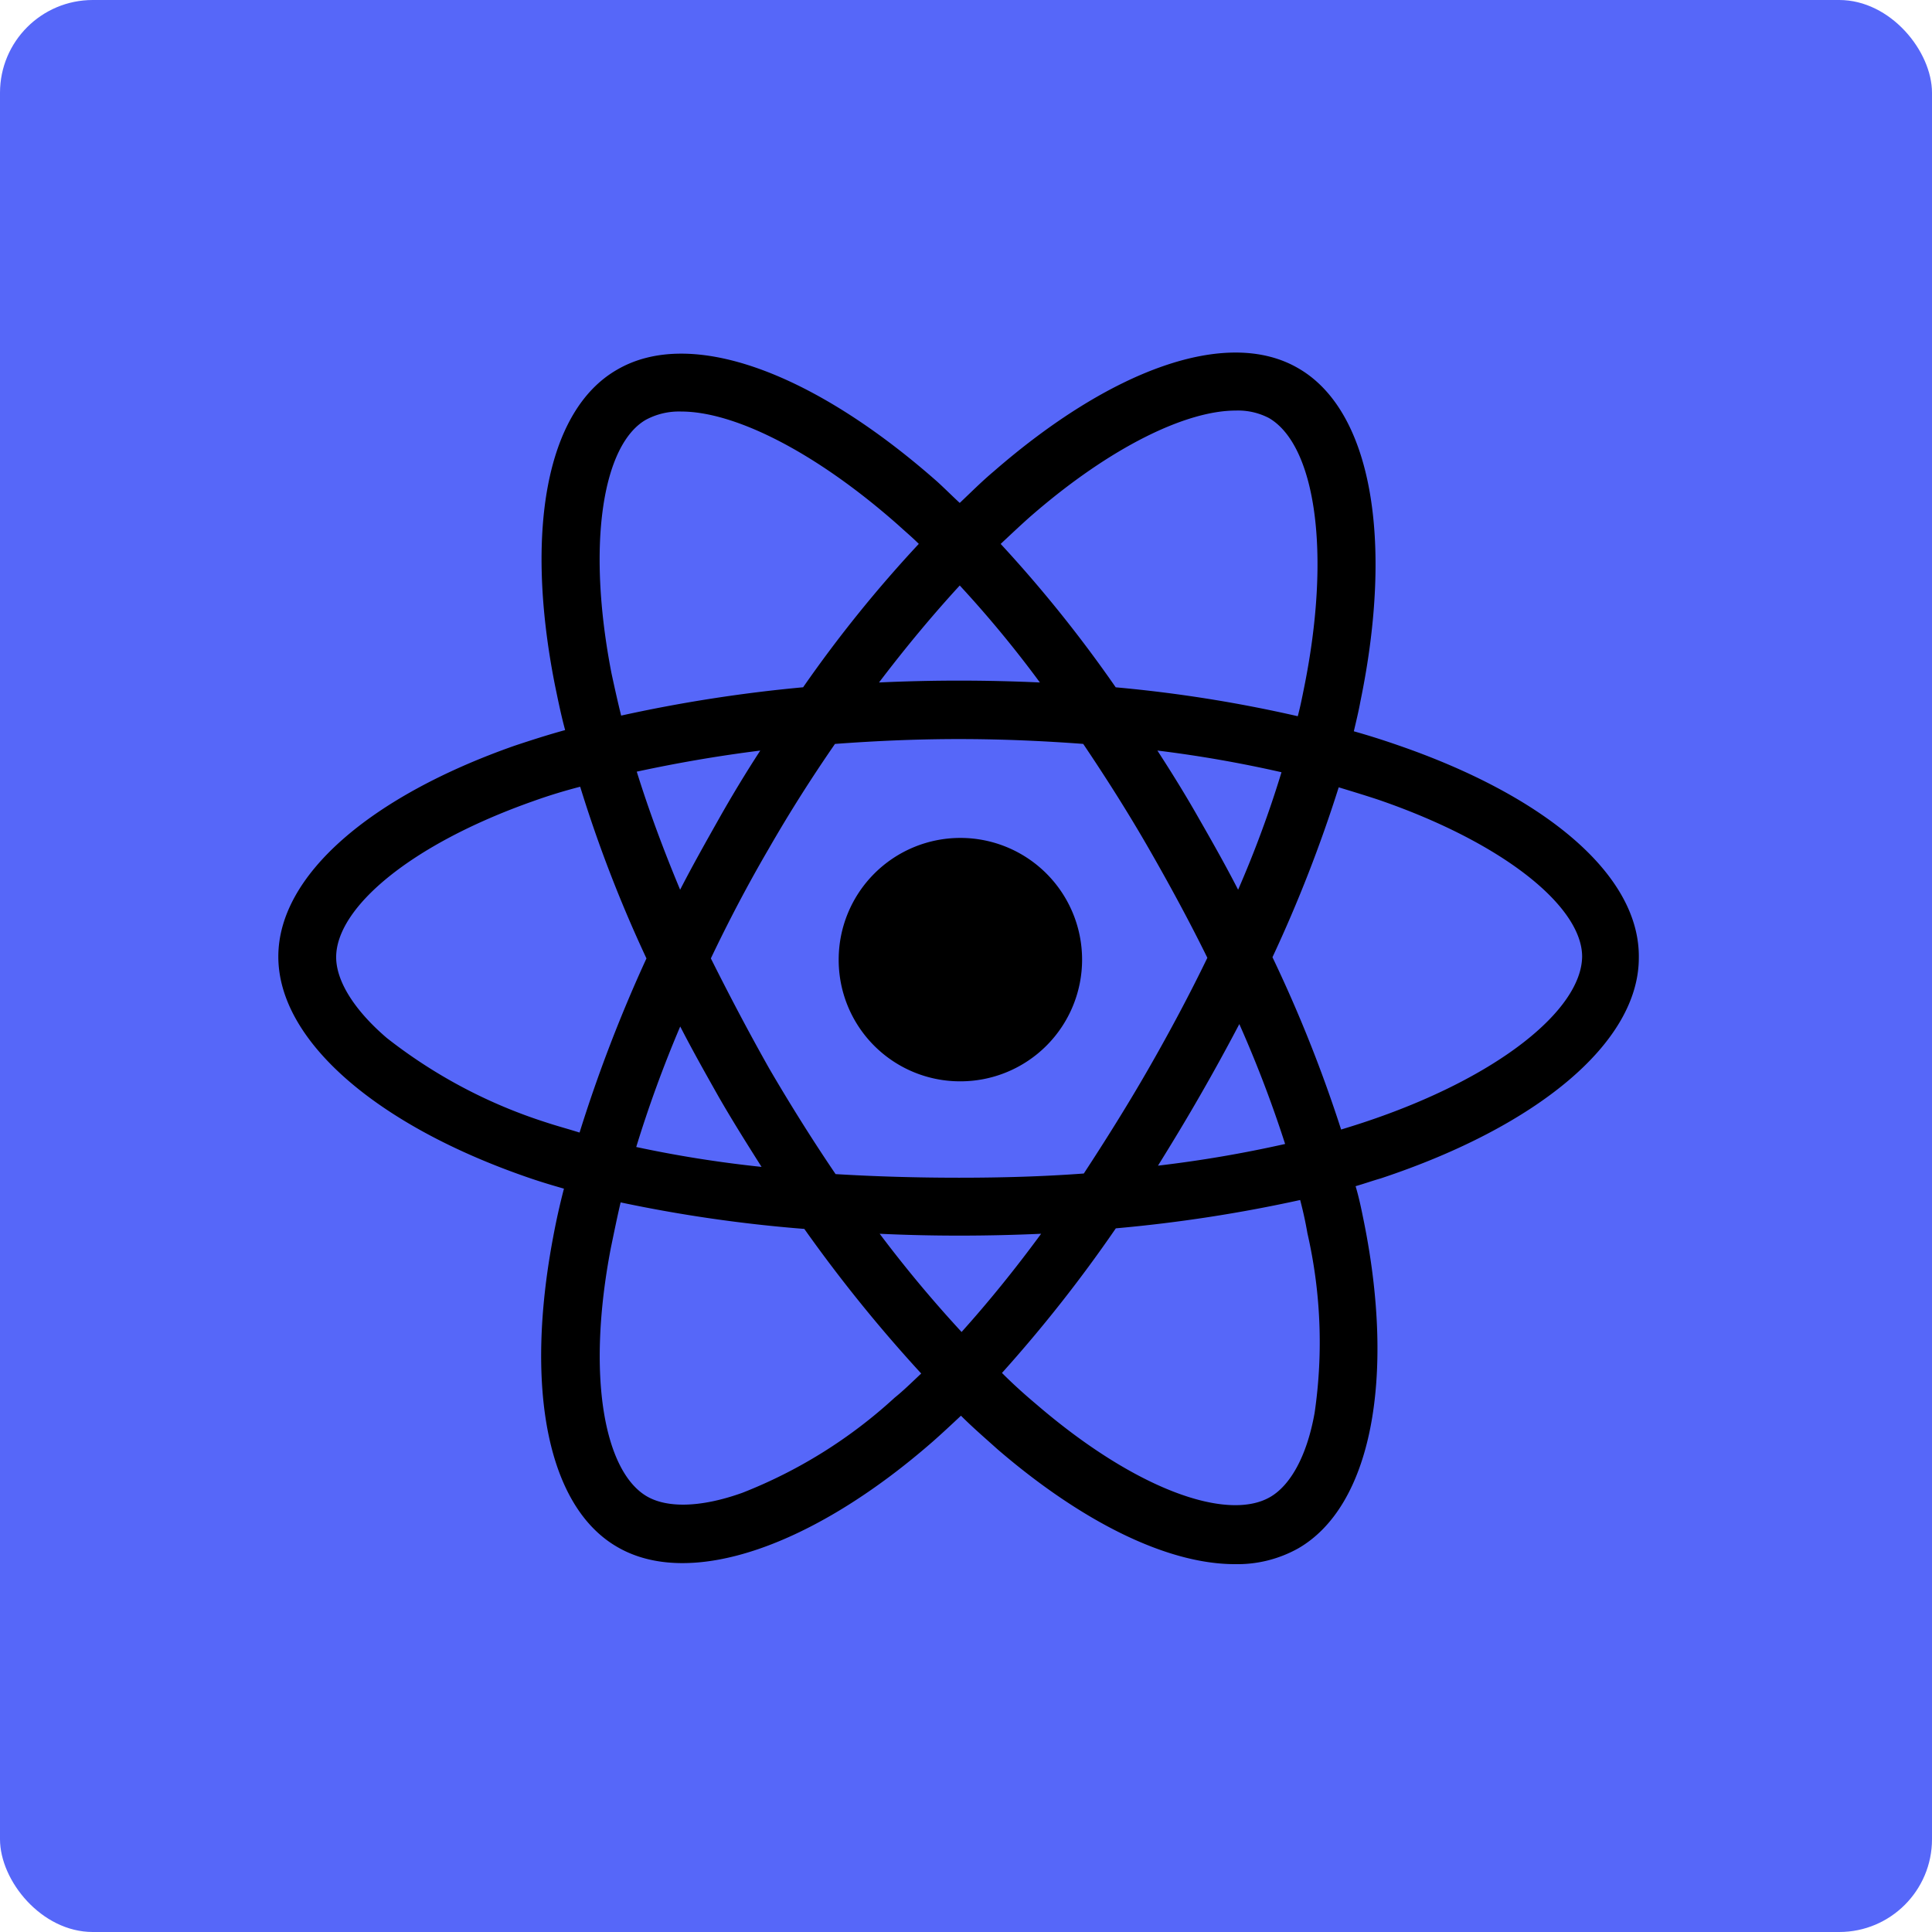 <svg xmlns="http://www.w3.org/2000/svg" width="104.123" height="104.123" viewBox="0 0 104.123 104.123">
  <g id="Group_3511" data-name="Group 3511" transform="translate(-6204 -1624)">
    <rect id="Rectangle_6" data-name="Rectangle 6" width="104.123" height="104.123" rx="5" transform="translate(6204 1624)" fill="#5667f9"/>
    <path id="Union_41" data-name="Union 41" d="M38.771,59.117c-.65-.585-1.332-1.17-1.981-1.819-.519.487-1.006.942-1.525,1.4-6.43,5.618-13.054,7.956-16.982,5.683-3.8-2.175-5-8.6-3.475-16.69q.243-1.316.585-2.63c-.682-.195-1.332-.39-1.981-.617C5.326,41.648,0,37.1,0,32.555c0-4.383,4.968-8.637,12.729-11.364.877-.292,1.786-.585,2.728-.844-.228-.844-.39-1.656-.552-2.436C13.281,9.7,14.417,3.136,18.249.929c3.994-2.338,10.618.162,17.275,6.04.39.357.78.747,1.2,1.136.617-.584,1.2-1.169,1.819-1.688,6.3-5.488,12.567-7.794,16.4-5.585,3.994,2.272,5.164,9.287,3.377,17.956-.1.553-.228,1.072-.357,1.624.812.228,1.623.487,2.37.747,7.923,2.728,13.054,6.981,12.989,11.463,0,4.579-5.488,9.092-13.9,11.884-.454.13-.909.292-1.364.422.195.649.324,1.3.455,1.948,1.688,8.411.39,15.295-3.54,17.568a6.709,6.709,0,0,1-3.421.854C47.948,65.3,43.377,63.075,38.771,59.117ZM45.136,47.2A75.873,75.873,0,0,1,39,54.993c.617.618,1.233,1.17,1.851,1.689,5.358,4.611,10.293,6.332,12.6,5,1.072-.617,1.981-2.175,2.4-4.546a26.338,26.338,0,0,0-.39-9.677c-.1-.585-.228-1.169-.39-1.786A78.906,78.906,0,0,1,45.136,47.2ZM17.924,48.239c-1.331,6.916-.357,12.079,1.948,13.411,1.072.617,2.858.617,5.131-.195a26.346,26.346,0,0,0,8.216-5.131c.487-.39.942-.844,1.429-1.3a79.2,79.2,0,0,1-6.3-7.793,77.189,77.189,0,0,1-9.9-1.429C18.249,46.648,18.087,47.46,17.924,48.239Zm18.9,4.546c1.429-1.591,2.857-3.345,4.287-5.293-1.429.065-2.923.1-4.416.1q-2.193,0-4.286-.1A68.006,68.006,0,0,0,36.823,52.785ZM30,21.093c-1.233,1.785-2.435,3.669-3.571,5.65-1.137,1.948-2.176,3.929-3.118,5.909.975,1.948,2.014,3.929,3.15,5.943,1.137,1.948,2.338,3.864,3.572,5.682,2.143.13,4.384.195,6.657.195,2.305,0,4.546-.065,6.721-.227,1.169-1.786,2.371-3.7,3.508-5.683s2.208-3.994,3.15-5.942c-.942-1.916-2.014-3.9-3.15-5.878s-2.338-3.865-3.54-5.65c-2.176-.163-4.417-.261-6.689-.261S32.179,20.93,30,21.093ZM19.289,42.816a64.24,64.24,0,0,0,6.754,1.072c-.78-1.234-1.558-2.468-2.305-3.767-.714-1.266-1.429-2.533-2.078-3.8A66.03,66.03,0,0,0,19.289,42.816Zm30.36-2.728c-.747,1.3-1.494,2.533-2.241,3.734a66.745,66.745,0,0,0,6.852-1.169,64.9,64.9,0,0,0-2.468-6.462Q50.77,38.14,49.649,40.088ZM13.735,24.178c-6.624,2.337-10.618,5.747-10.618,8.41,0,1.234.909,2.793,2.727,4.351a27.389,27.389,0,0,0,8.573,4.546c.585.195,1.2.358,1.818.553a78.855,78.855,0,0,1,3.605-9.385A71.731,71.731,0,0,1,16.268,23.4Q14.954,23.739,13.735,24.178Zm39.843,8.41a74.584,74.584,0,0,1,3.7,9.287c.423-.129.844-.26,1.234-.39,7.241-2.4,11.722-6.072,11.755-8.93,0-2.662-4.157-6.1-10.944-8.442-.681-.227-1.428-.454-2.175-.681A74.794,74.794,0,0,1,53.578,32.588Zm-3.961-7.469c.747,1.3,1.461,2.566,2.11,3.832a58.557,58.557,0,0,0,2.338-6.332,66.8,66.8,0,0,0-6.689-1.169C48.155,22.652,48.9,23.853,49.617,25.119Zm-30.3-2.532c.649,2.078,1.429,4.189,2.338,6.364.649-1.266,1.364-2.533,2.078-3.8s1.461-2.5,2.241-3.7C23.639,21.743,21.432,22.132,19.32,22.587Zm21.27-13.8c-.552.487-1.1,1.006-1.657,1.527a70.788,70.788,0,0,1,6.2,7.728A73.54,73.54,0,0,1,54.942,19.6c.13-.487.228-.975.325-1.462,1.526-7.468.585-13.183-1.883-14.611a3.593,3.593,0,0,0-1.777-.4C48.953,3.122,44.883,5.059,40.59,8.786ZM19.808,3.624C17.5,4.954,16.593,10.28,17.957,17.294c.162.747.325,1.493.519,2.272a79.434,79.434,0,0,1,9.807-1.526,69.494,69.494,0,0,1,6.235-7.728c-.357-.358-.747-.682-1.1-1.007C28.889,5.3,24.55,3.179,21.713,3.179A3.771,3.771,0,0,0,19.808,3.624ZM41.044,17.781a60.852,60.852,0,0,0-4.319-5.227c-1.461,1.59-2.922,3.345-4.351,5.227,1.429-.065,2.857-.1,4.319-.1S39.615,17.716,41.044,17.781ZM30.2,32.718a6.559,6.559,0,1,1,6.56,6.559A6.542,6.542,0,0,1,30.2,32.718Z" transform="translate(6219 1643)" fill="#000000"/>
  </g>
</svg>
